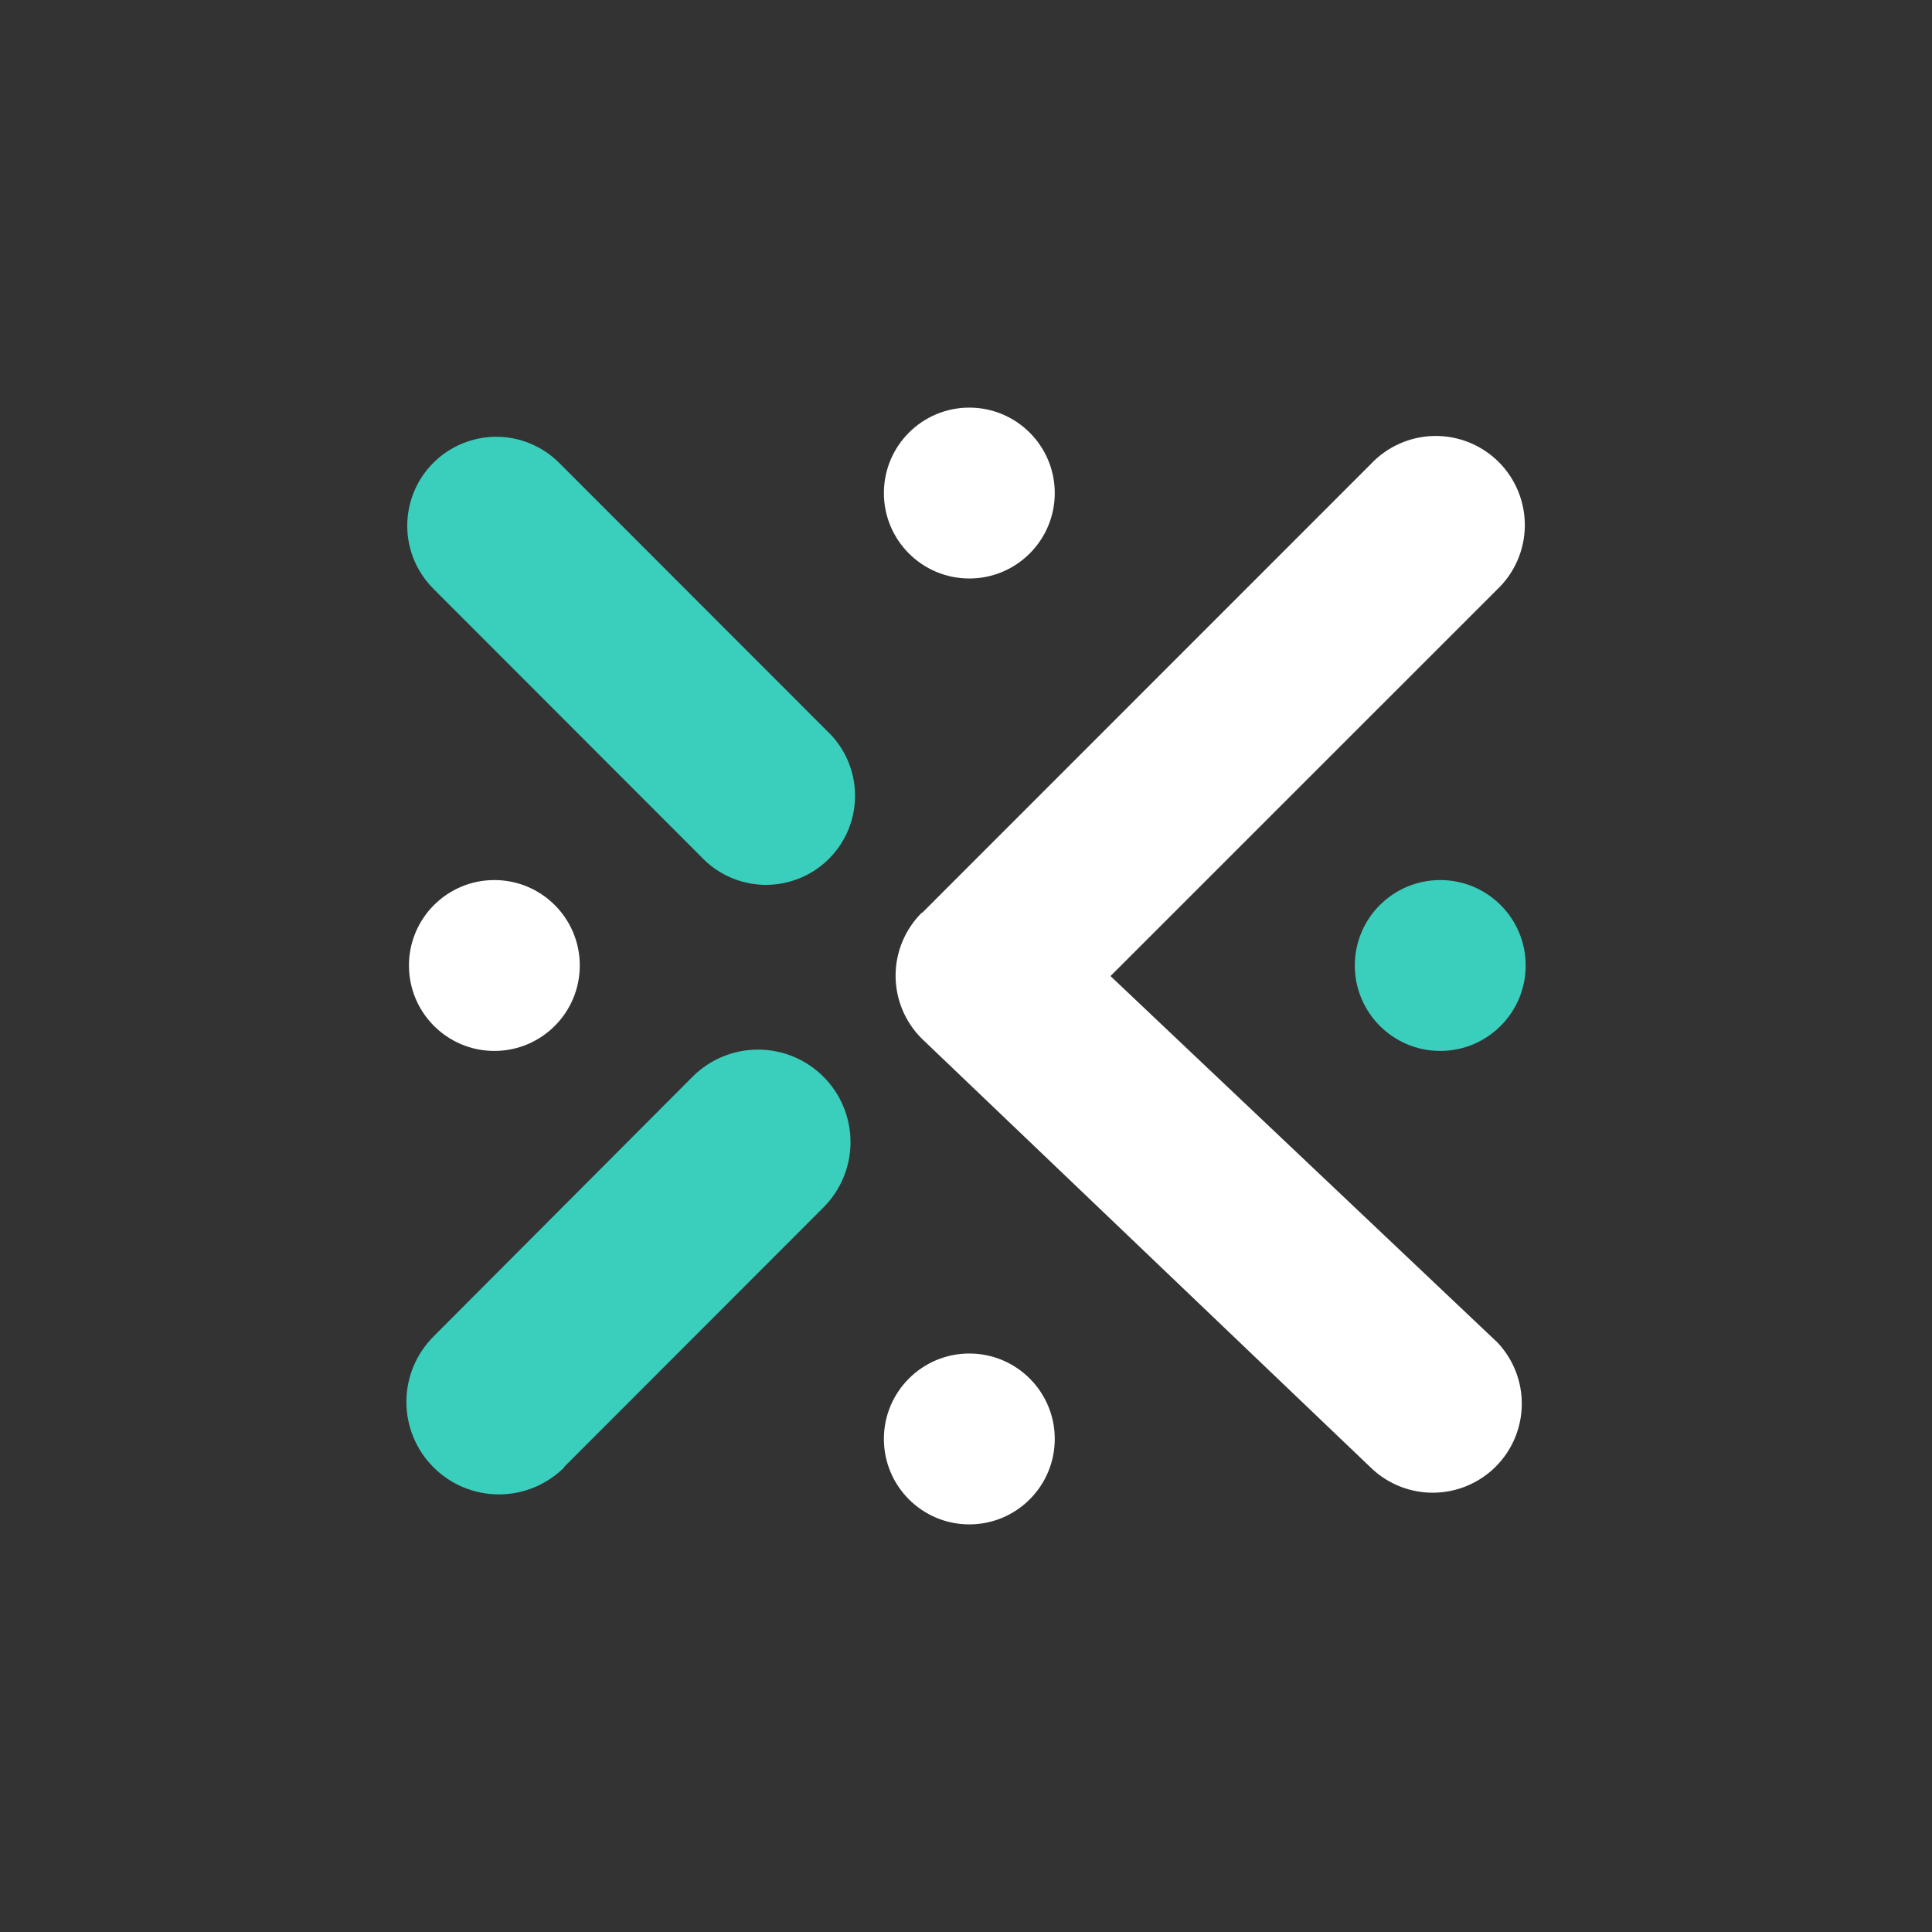 <svg width="52" height="52" viewBox="0 0 52 52" fill="none" xmlns="http://www.w3.org/2000/svg">
<rect x="0" y="0" width="52" height="52" fill="#333333" stroke="none"/>
<path d="M13.306 28.286C14.576 28.286 15.605 27.256 15.605 25.986C15.605 24.716 14.576 23.687 13.306 23.687C12.036 23.687 11.007 24.716 11.007 25.986C11.007 27.256 12.036 28.286 13.306 28.286Z" fill="white"/>
<path d="M38.764 28.286C40.034 28.286 41.064 27.256 41.064 25.986C41.064 24.716 40.034 23.687 38.764 23.687C37.494 23.687 36.465 24.716 36.465 25.986C36.465 27.256 37.494 28.286 38.764 28.286Z" fill="#3ACEBC"/>
<path d="M26.089 15.57C27.359 15.57 28.389 14.541 28.389 13.271C28.389 12.001 27.359 10.971 26.089 10.971C24.82 10.971 23.79 12.001 23.79 13.271C23.79 14.541 24.82 15.57 26.089 15.57Z" fill="white"/>
<path d="M26.089 41.029C27.359 41.029 28.389 39.999 28.389 38.729C28.389 37.459 27.359 36.43 26.089 36.43C24.82 36.43 23.79 37.459 23.79 38.729C23.79 39.999 24.82 41.029 26.089 41.029Z" fill="white"/>
<path d="M15.18 39.487L22.162 32.5C22.629 32.033 22.892 31.4 22.892 30.74C22.892 30.079 22.629 29.446 22.162 28.979C21.695 28.512 21.062 28.25 20.402 28.25C19.742 28.25 19.108 28.512 18.642 28.979L11.668 35.972C11.201 36.439 10.938 37.072 10.938 37.733C10.938 38.393 11.201 39.026 11.668 39.493C12.134 39.96 12.768 40.222 13.428 40.222C14.088 40.222 14.722 39.96 15.188 39.493L15.18 39.487ZM15.05 12.458C14.828 12.236 14.564 12.059 14.274 11.939C13.983 11.818 13.672 11.756 13.357 11.756C13.043 11.756 12.731 11.818 12.441 11.938C12.15 12.058 11.886 12.235 11.664 12.457C11.441 12.679 11.264 12.943 11.144 13.234C11.024 13.524 10.961 13.836 10.961 14.15C10.961 14.465 11.023 14.776 11.143 15.067C11.264 15.357 11.44 15.621 11.662 15.844L18.872 23.061C19.092 23.295 19.356 23.482 19.65 23.612C19.943 23.741 20.26 23.811 20.581 23.816C20.902 23.82 21.22 23.761 21.518 23.64C21.815 23.52 22.085 23.341 22.312 23.114C22.539 22.887 22.718 22.617 22.839 22.319C22.959 22.022 23.019 21.703 23.014 21.383C23.009 21.062 22.94 20.745 22.81 20.451C22.681 20.158 22.494 19.893 22.26 19.673L15.05 12.458Z" fill="#3ACEBC"/>
<path d="M40.308 36.137C40.735 36.591 40.969 37.193 40.959 37.816C40.95 38.439 40.698 39.034 40.257 39.475C39.817 39.915 39.222 40.167 38.599 40.176C37.976 40.186 37.374 39.952 36.92 39.525L24.808 27.953C24.585 27.731 24.409 27.467 24.288 27.177C24.167 26.886 24.105 26.575 24.105 26.26C24.105 25.945 24.167 25.634 24.288 25.343C24.409 25.053 24.585 24.789 24.808 24.567H24.822L36.898 12.488C37.118 12.254 37.383 12.067 37.676 11.938C37.97 11.808 38.287 11.739 38.608 11.734C38.928 11.729 39.247 11.789 39.544 11.909C39.842 12.03 40.112 12.209 40.339 12.436C40.566 12.663 40.745 12.933 40.865 13.23C40.986 13.528 41.045 13.846 41.041 14.167C41.036 14.488 40.966 14.805 40.837 15.098C40.707 15.392 40.52 15.656 40.286 15.876L29.889 26.271L40.308 36.137Z" fill="white"/>
</svg>
